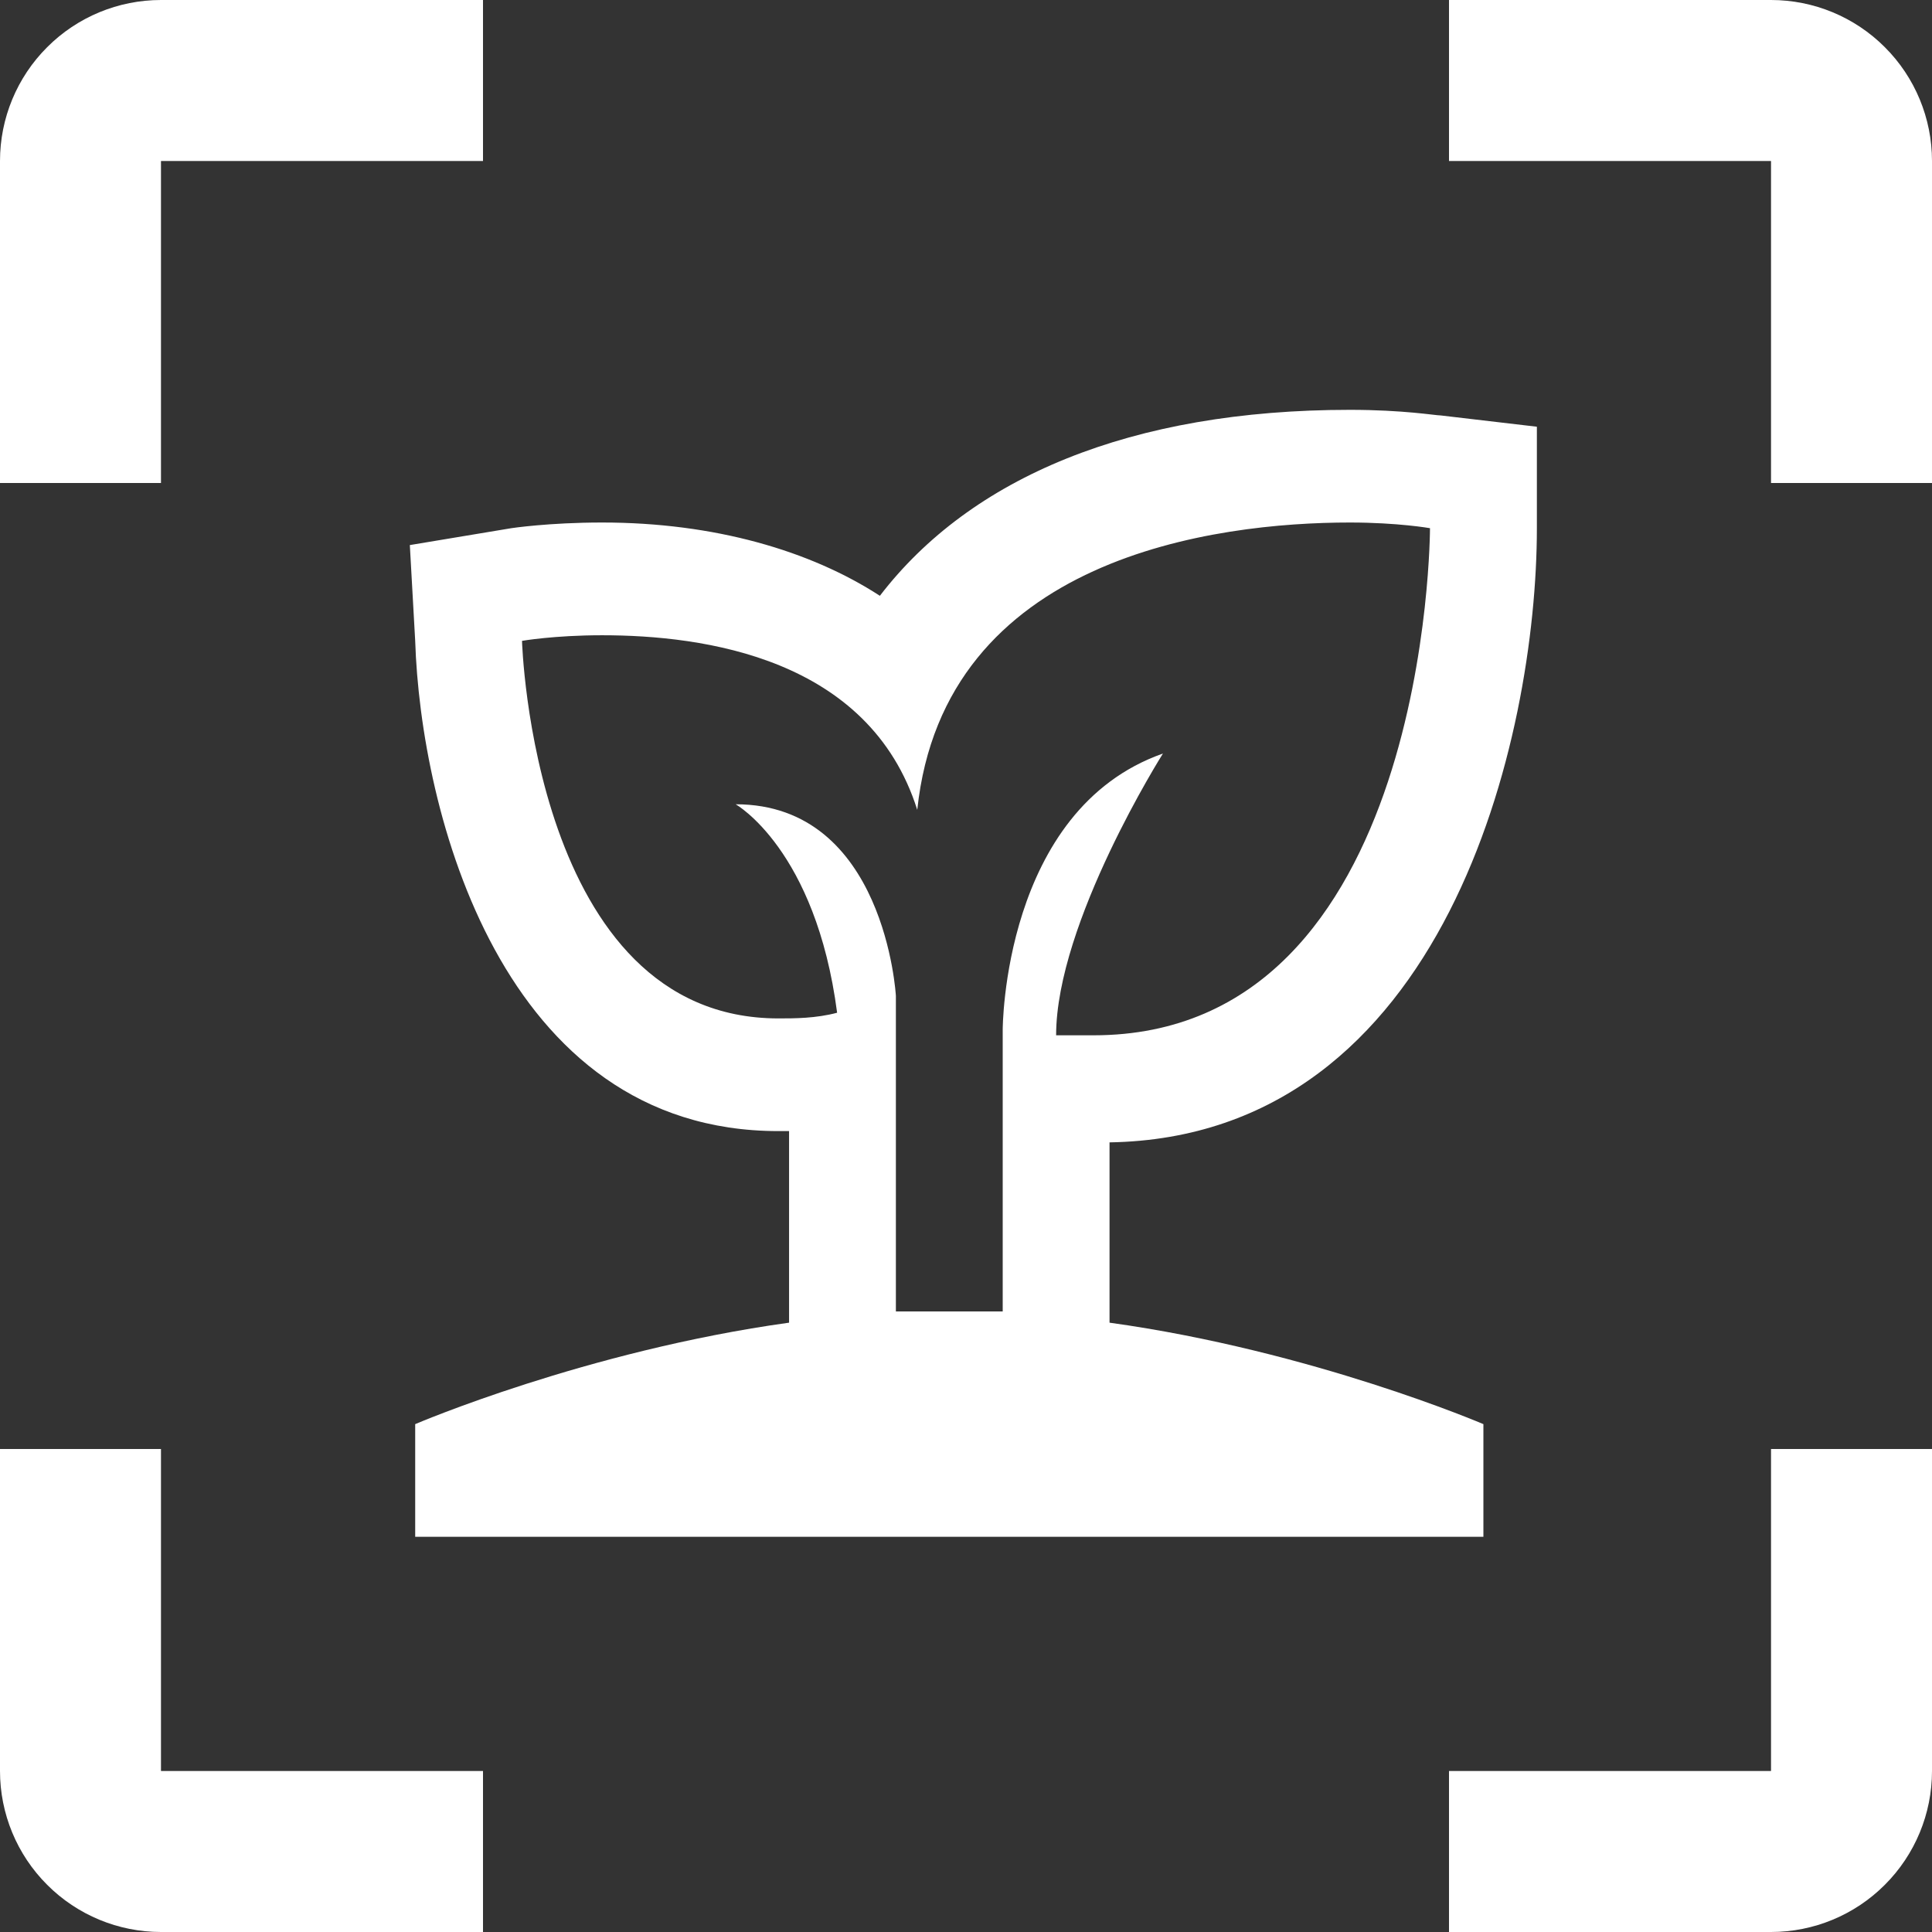 <svg width="31" height="31" viewBox="0 0 31 31" fill="none" xmlns="http://www.w3.org/2000/svg">
<rect x="0" y="0" width="31" height="31" fill="#333333" stroke="none"/>
<g clip-path="url(#clip0_223_34)">
<path d="M0 2.583C0 1.898 0.272 1.241 0.757 0.757C1.241 0.272 1.898 0 2.583 0L7.75 0V2.583H2.583V7.75H0V2.583ZM31 28.417C31 29.102 30.728 29.759 30.243 30.243C29.759 30.728 29.102 31 28.417 31H23.25V28.417H28.417V23.25H31V28.417ZM2.583 31C1.898 31 1.241 30.728 0.757 30.243C0.272 29.759 0 29.102 0 28.417V23.25H2.583V28.417H7.75V31H2.583ZM28.417 0C29.102 0 29.759 0.272 30.243 0.757C30.728 1.241 31 1.898 31 2.583V7.75H28.417V2.583H23.25V0H28.417Z" fill="white"/>
<path d="M24.66 8.475V6.847L23.117 6.666C23.031 6.666 22.517 6.576 21.66 6.576C18.146 6.576 15.575 7.661 14.118 9.56C13.004 8.836 11.461 8.384 9.661 8.384C8.804 8.384 8.205 8.475 8.205 8.475L6.576 8.746L6.662 10.283C6.748 12.995 8.033 18.149 12.49 18.149C12.575 18.149 12.575 18.149 12.661 18.149V21.223C9.404 21.675 6.662 22.851 6.662 22.851V24.659H23.802V22.851C23.802 22.851 21.06 21.675 17.803 21.223V18.33C23.203 18.24 24.66 11.82 24.66 8.475ZM15.232 21.043C14.975 21.043 14.632 21.043 14.375 21.043V15.979C14.375 15.979 14.204 12.905 11.804 12.905C11.804 12.905 13.09 13.628 13.432 16.25C13.09 16.341 12.747 16.341 12.49 16.341C8.547 16.341 8.376 10.283 8.376 10.283C8.376 10.283 8.89 10.193 9.661 10.193C11.29 10.193 13.947 10.554 14.718 12.995C15.146 8.927 19.517 8.384 21.66 8.384C22.431 8.384 22.945 8.475 22.945 8.475C22.945 8.475 22.945 16.612 17.546 16.612C17.375 16.612 17.118 16.612 16.946 16.612C16.946 14.804 18.66 12.091 18.66 12.091C16.089 12.995 16.089 16.522 16.089 16.522V21.043C15.832 21.043 15.489 21.043 15.232 21.043Z" fill="white"/>
</g>
<defs>
<clipPath id="clip0_223_34">
<rect width="31" height="31" fill="white"/>
</clipPath>
</defs>
</svg>
